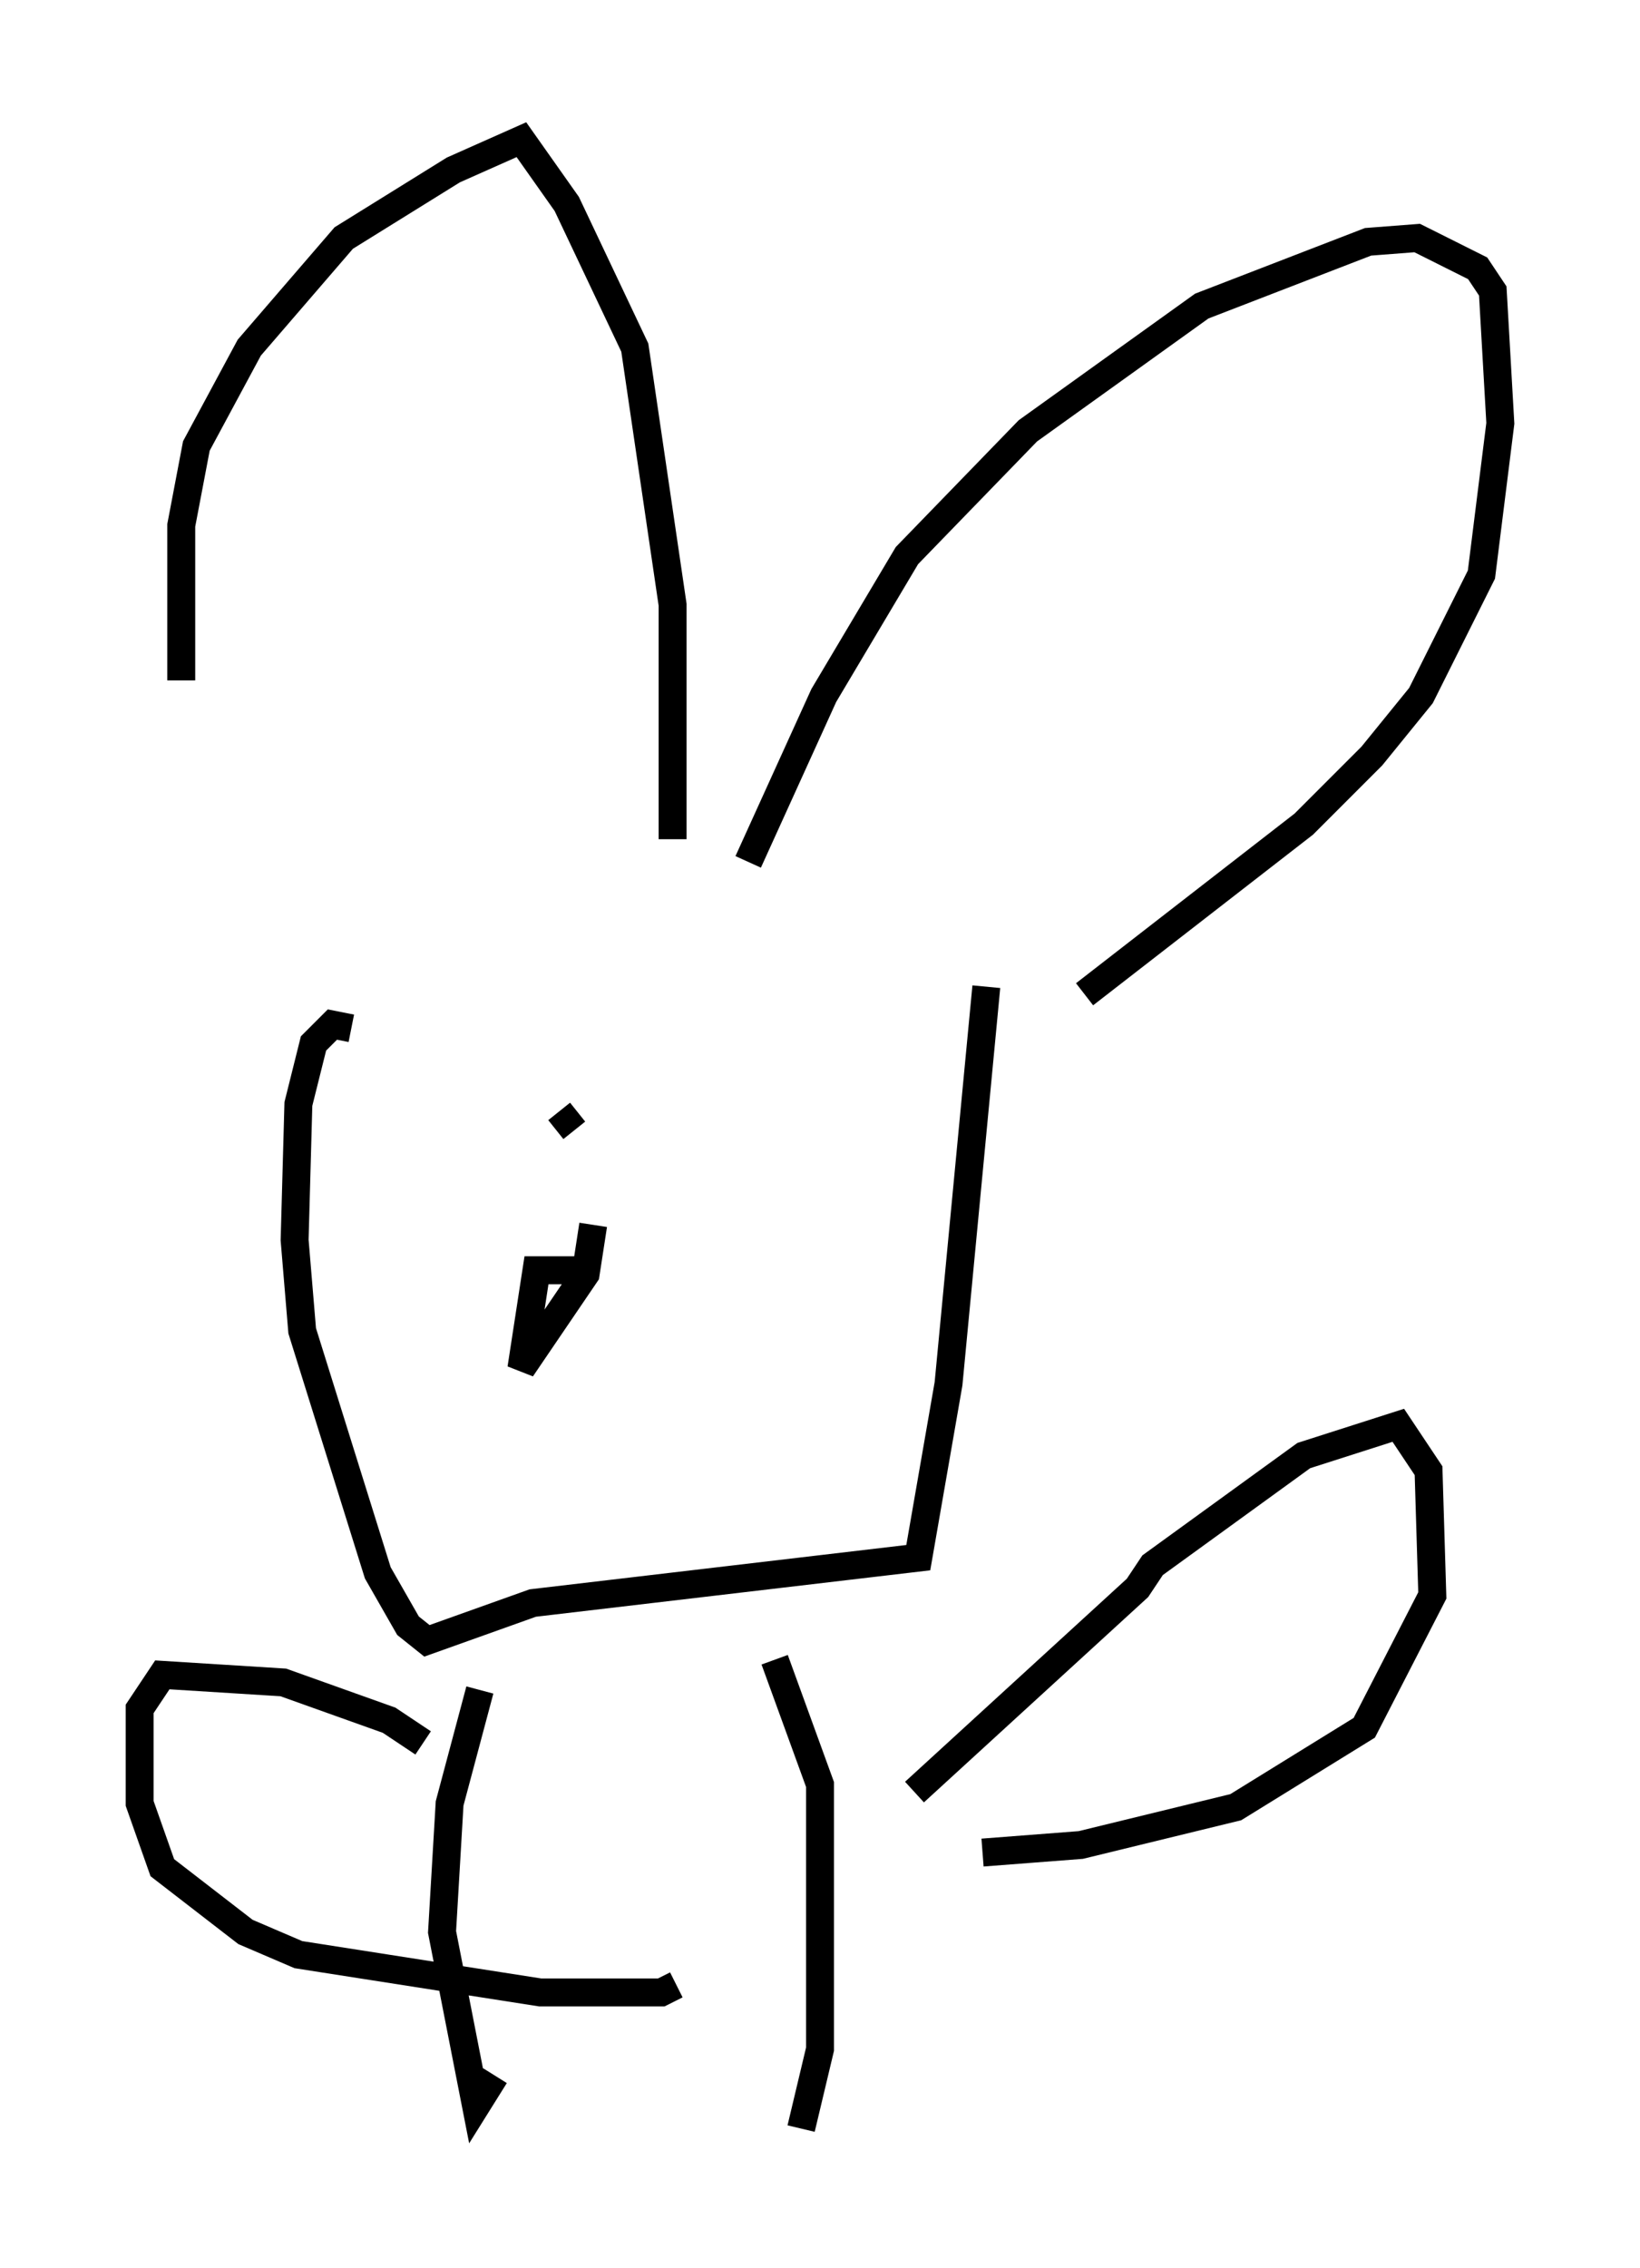 <?xml version="1.0" encoding="utf-8" ?>
<svg baseProfile="full" height="81.177" version="1.1" width="58.714" xmlns="http://www.w3.org/2000/svg" xmlns:ev="http://www.w3.org/2001/xml-events" xmlns:xlink="http://www.w3.org/1999/xlink"><defs /><rect fill="white" height="81.177" width="58.714" x="0" y="0" /><path d="M10.954, 36.393 m-4.465, -12.043 l0.0, -5.548 0.541, -2.842 l1.894, -3.518 3.383, -3.924 l3.924, -2.436 2.436, -1.083 l1.624, 2.3 2.436, 5.142 l1.353, 9.202 0.0, 8.39 m2.706, 0.812 l2.706, -5.954 2.977, -5.007 l4.33, -4.465 6.225, -4.465 l5.954, -2.3 1.759, -0.135 l2.165, 1.083 0.541, 0.812 l0.271, 4.736 -0.677, 5.413 l-2.165, 4.33 -1.759, 2.165 l-2.436, 2.436 -7.848, 6.089 m-26.251, 1.218 l-0.677, -0.135 -0.677, 0.677 l-0.541, 2.165 -0.135, 4.871 l0.271, 3.248 2.706, 8.66 l1.083, 1.894 0.677, 0.541 l3.789, -1.353 13.802, -1.624 l1.083, -6.225 1.353, -14.208 m-18.132, 25.169 l-1.083, 4.059 -0.271, 4.601 l1.218, 6.225 0.677, -1.083 m10.013, -14.885 l1.624, 4.465 0.0, 9.472 l-0.677, 2.842 m4.059, -12.043 l7.984, -7.307 0.541, -0.812 l5.413, -3.924 3.383, -1.083 l1.083, 1.624 0.135, 4.465 l-2.436, 4.736 -4.601, 2.842 l-5.548, 1.353 -3.518, 0.271 m-20.027, -3.924 l-1.218, -0.812 -3.789, -1.353 l-4.33, -0.271 -0.812, 1.218 l0.0, 3.383 0.812, 2.3 l2.977, 2.3 1.894, 0.812 l8.66, 1.353 4.33, 0.0 l0.541, -0.271 m-3.383, -25.575 l-1.624, 0.0 -0.541, 3.518 l2.3, -3.383 0.271, -1.759 m-0.677, -3.383 l-0.541, -0.677 " fill="none" stroke="black" stroke-width="1" /></svg>